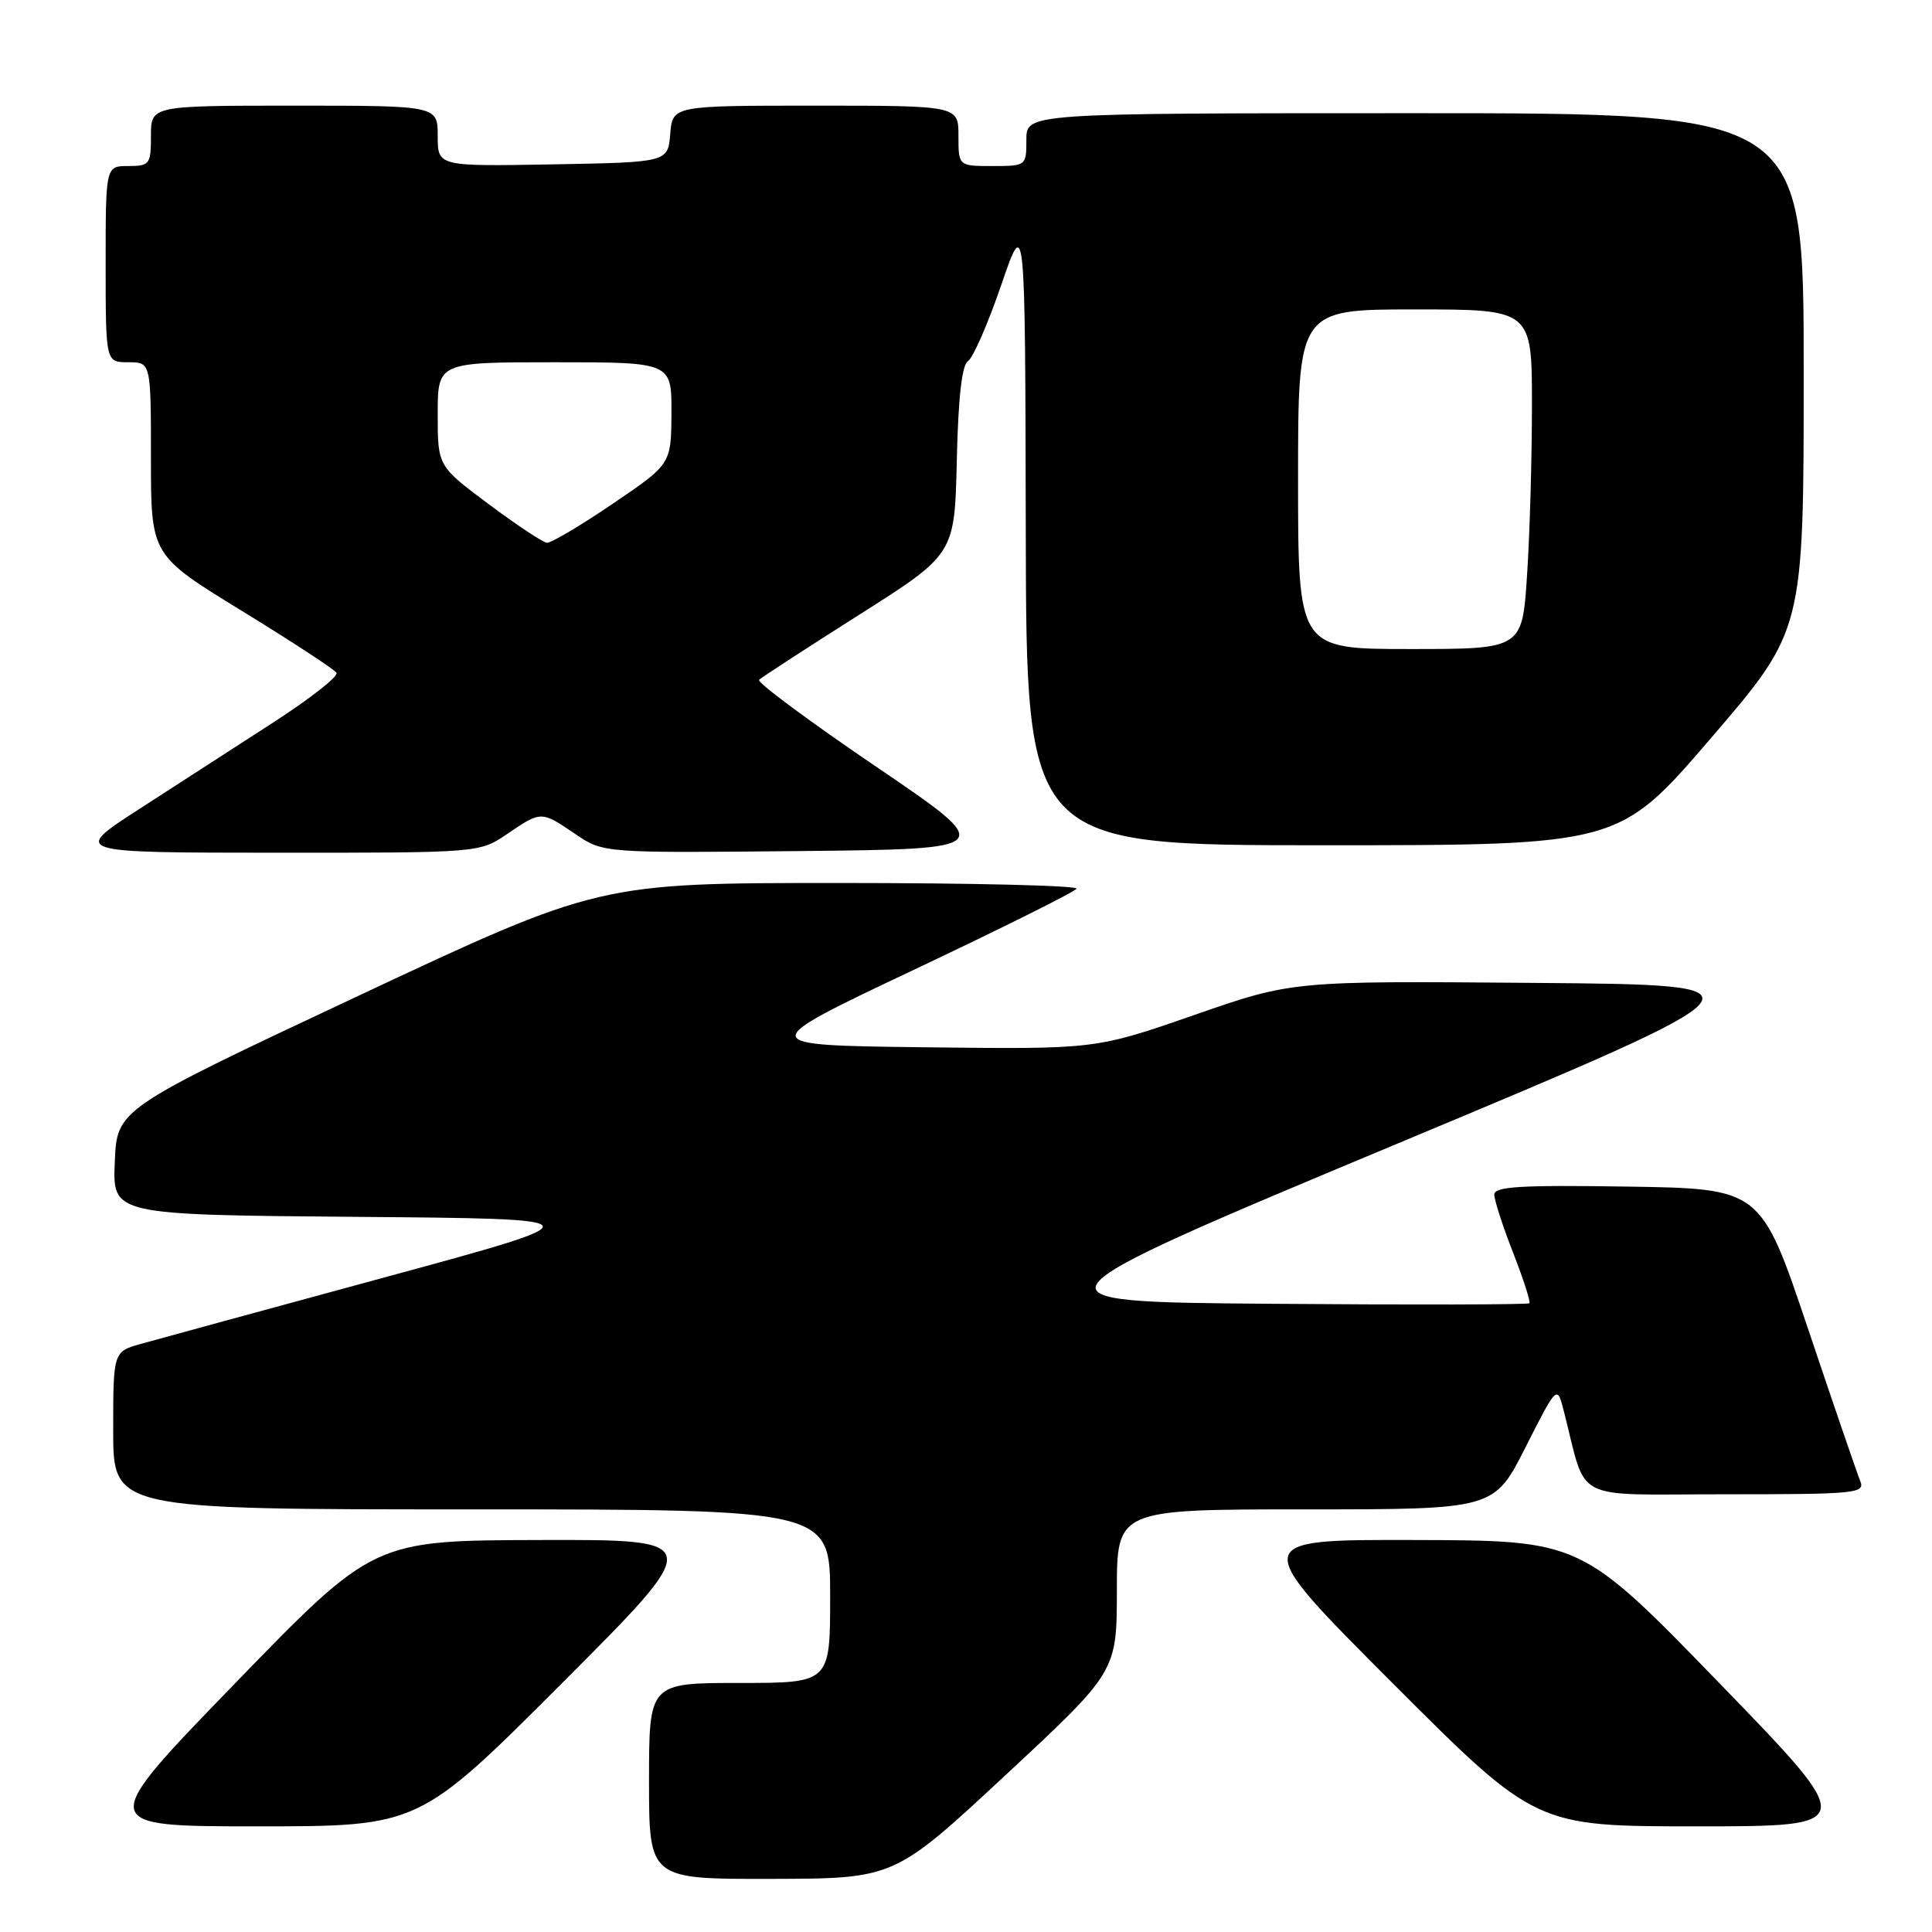 <?xml version="1.0" encoding="UTF-8" standalone="no"?>
<!DOCTYPE svg PUBLIC "-//W3C//DTD SVG 1.1//EN" "http://www.w3.org/Graphics/SVG/1.1/DTD/svg11.dtd" >
<svg xmlns="http://www.w3.org/2000/svg" xmlns:xlink="http://www.w3.org/1999/xlink" version="1.1" viewBox="0 0 256 256">
 <g >
 <path fill="currentColor"
d=" M 133.24 235.21 C 147.98 221.50 147.98 221.50 147.99 210.75 C 148.00 200.00 148.00 200.00 172.99 200.00 C 197.98 200.00 197.98 200.00 202.15 191.75 C 206.33 183.50 206.33 183.50 207.22 187.00 C 210.37 199.26 207.92 198.00 228.65 198.00 C 245.94 198.00 247.16 197.88 246.49 196.25 C 246.10 195.29 242.97 186.18 239.55 176.00 C 233.33 157.50 233.33 157.50 215.66 157.23 C 201.47 157.01 198.00 157.22 198.00 158.29 C 198.00 159.02 199.12 162.48 200.49 165.98 C 201.86 169.48 202.83 172.50 202.65 172.69 C 202.46 172.87 187.16 172.91 168.66 172.76 C 135.00 172.50 135.00 172.50 185.25 151.50 C 235.50 130.50 235.50 130.50 203.36 130.24 C 171.23 129.97 171.23 129.97 158.20 134.51 C 145.17 139.04 145.17 139.04 122.57 138.77 C 99.97 138.50 99.97 138.50 121.08 128.51 C 132.68 123.02 142.39 118.18 142.65 117.76 C 142.91 117.34 128.77 117.00 111.23 117.00 C 79.35 117.00 79.35 117.00 47.43 131.98 C 15.50 146.97 15.50 146.97 15.21 153.97 C 14.91 160.97 14.91 160.97 47.21 161.24 C 79.50 161.50 79.50 161.50 51.00 169.25 C 35.32 173.51 20.81 177.47 18.75 178.05 C 15.00 179.09 15.00 179.09 15.00 189.55 C 15.00 200.00 15.00 200.00 62.50 200.00 C 110.00 200.00 110.00 200.00 110.00 211.50 C 110.00 223.00 110.00 223.00 98.00 223.00 C 86.00 223.00 86.00 223.00 86.00 236.00 C 86.00 249.00 86.00 249.00 102.25 248.96 C 118.50 248.92 118.50 248.92 133.24 235.21 Z  M 74.50 223.00 C 93.48 204.00 93.48 204.00 71.49 204.06 C 49.50 204.12 49.50 204.12 31.14 223.06 C 12.78 242.00 12.78 242.00 34.15 242.00 C 55.52 242.00 55.52 242.00 74.50 223.00 Z  M 227.86 223.06 C 209.50 204.12 209.50 204.12 187.51 204.06 C 165.52 204.00 165.52 204.00 184.50 223.00 C 203.48 242.00 203.48 242.00 224.85 242.00 C 246.22 242.00 246.22 242.00 227.86 223.06 Z  M 67.21 110.50 C 71.74 107.43 71.69 107.43 76.24 110.52 C 79.94 113.03 79.94 113.03 106.05 112.77 C 132.15 112.50 132.15 112.50 116.08 101.58 C 107.24 95.58 100.26 90.40 100.58 90.08 C 100.90 89.76 106.86 85.89 113.83 81.47 C 126.50 73.44 126.50 73.44 126.78 61.01 C 126.97 52.69 127.46 48.33 128.27 47.84 C 128.93 47.43 130.90 42.91 132.66 37.80 C 135.84 28.50 135.84 28.50 135.92 70.25 C 136.00 112.00 136.00 112.00 175.26 112.00 C 214.52 112.00 214.52 112.00 226.76 97.75 C 239.00 83.50 239.00 83.50 239.00 49.25 C 239.00 15.00 239.00 15.00 187.50 15.00 C 136.00 15.00 136.00 15.00 136.00 18.50 C 136.00 21.98 135.98 22.00 131.50 22.00 C 127.00 22.00 127.00 22.00 127.00 18.00 C 127.00 14.00 127.00 14.00 108.06 14.00 C 89.12 14.00 89.12 14.00 88.81 17.75 C 88.50 21.50 88.50 21.50 73.25 21.78 C 58.00 22.05 58.00 22.05 58.00 18.03 C 58.00 14.00 58.00 14.00 39.00 14.00 C 20.00 14.00 20.00 14.00 20.00 18.00 C 20.00 21.78 19.83 22.00 17.00 22.00 C 14.00 22.00 14.00 22.00 14.00 35.00 C 14.00 48.00 14.00 48.00 17.00 48.00 C 20.00 48.00 20.00 48.00 20.00 60.78 C 20.00 73.56 20.00 73.56 32.04 80.94 C 38.66 85.00 44.31 88.70 44.59 89.15 C 44.87 89.61 41.14 92.54 36.30 95.67 C 31.46 98.80 23.45 103.97 18.50 107.17 C 9.50 112.98 9.50 112.98 36.52 112.99 C 63.54 113.00 63.54 113.00 67.21 110.50 Z  M 172.00 63.50 C 172.00 41.00 172.00 41.00 187.50 41.00 C 203.00 41.00 203.00 41.00 202.99 53.75 C 202.99 60.76 202.70 70.89 202.34 76.25 C 201.70 86.00 201.70 86.00 186.85 86.00 C 172.00 86.00 172.00 86.00 172.00 63.50 Z  M 64.75 66.80 C 58.00 61.76 58.00 61.76 58.00 54.88 C 58.00 48.00 58.00 48.00 73.50 48.00 C 89.00 48.00 89.00 48.00 88.97 54.75 C 88.93 61.50 88.93 61.50 81.19 66.75 C 76.94 69.64 73.01 71.96 72.48 71.92 C 71.94 71.88 68.46 69.57 64.75 66.80 Z "/>
</g>
</svg>